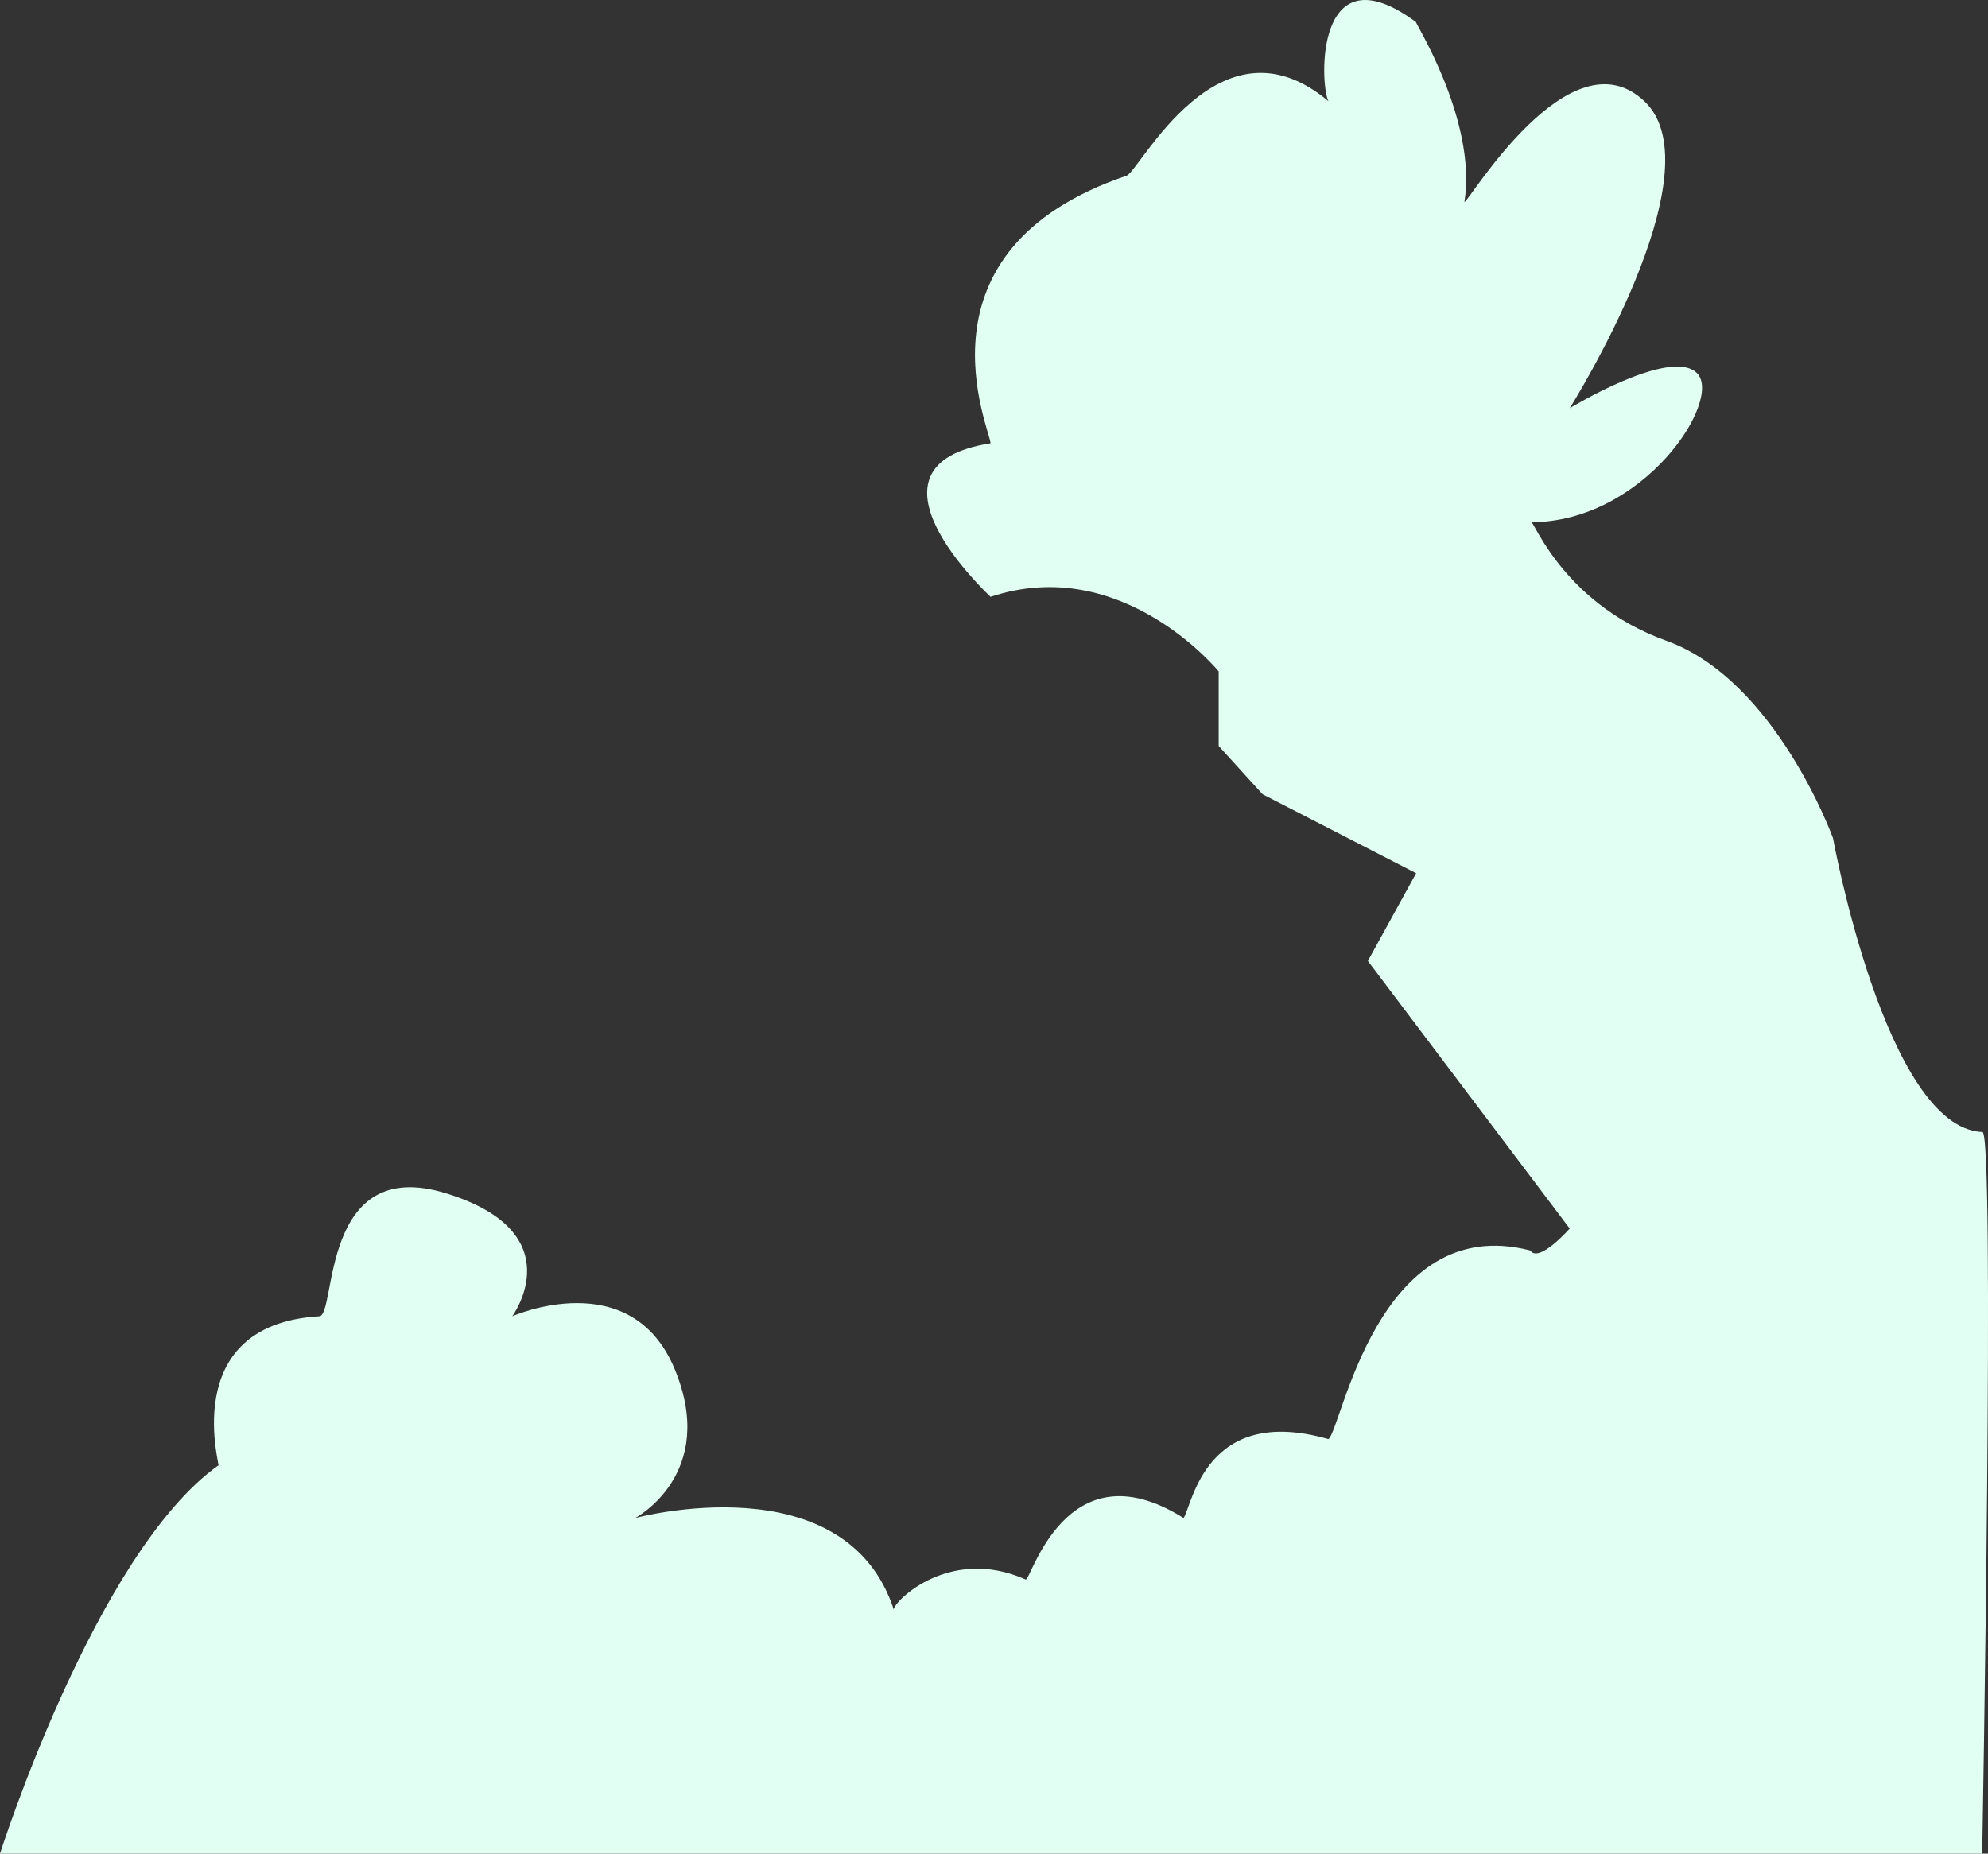 <svg xmlns="http://www.w3.org/2000/svg" width="716.096" height="667.846" viewBox="0 0 716.096 667.846">
  <rect x="0" y="0" width="716.096" height="667.846" fill="#333333" stroke="none"/>
  <path id="Path_2025" data-name="Path 2025" d="M3259,1838.439s34.375-108.264,78.629-139.874c1.581,3.161-15.8-50.576,36.352-53.737,6.322,0,0-58.478,45.834-44.253s23.707,44.253,23.707,44.253,42.673-18.966,58.479,18.966-14.225,53.737-14.225,53.737,75.864-20.546,93.25,33.191c-1.581-1.581,18.966-23.708,47.415-11.064,1.581,1.581,14.225-49,56.9-22.127,3.161-4.741,7.9-41.093,52.156-28.449,4.742-3.161,17.385-82.186,72.7-67.961,3.161,4.741,14.225-7.9,14.225-7.9l-72.7-96.41,17.385-31.61-55.317-28.449-15.805-17.385V1412.5s-34.771-42.673-82.186-26.868c-1.58-1.581-50.576-47.415,0-55.317,0-4.741-30.029-69.542,49-96.41,4.741-1.581,33.191-60.059,72.7-26.868-3.161-6.322-4.742-55.317,31.61-28.449-1.581-1.581,22.127,34.771,17.385,64.8,1.581,0,37.932-61.639,64.8-36.352s-26.868,110.635-26.868,110.635,36.352-22.127,45.834-12.644-18.966,53.737-60.059,53.737c0-4.741,9.483,28.449,49,42.673s60.059,71.122,60.059,71.122,18.966,104.313,53.737,105.893c4.742-3.161,0,259.991,0,259.991Z" transform="translate(-3259 -1170.594)" fill="#e2fff3"/>
</svg>
